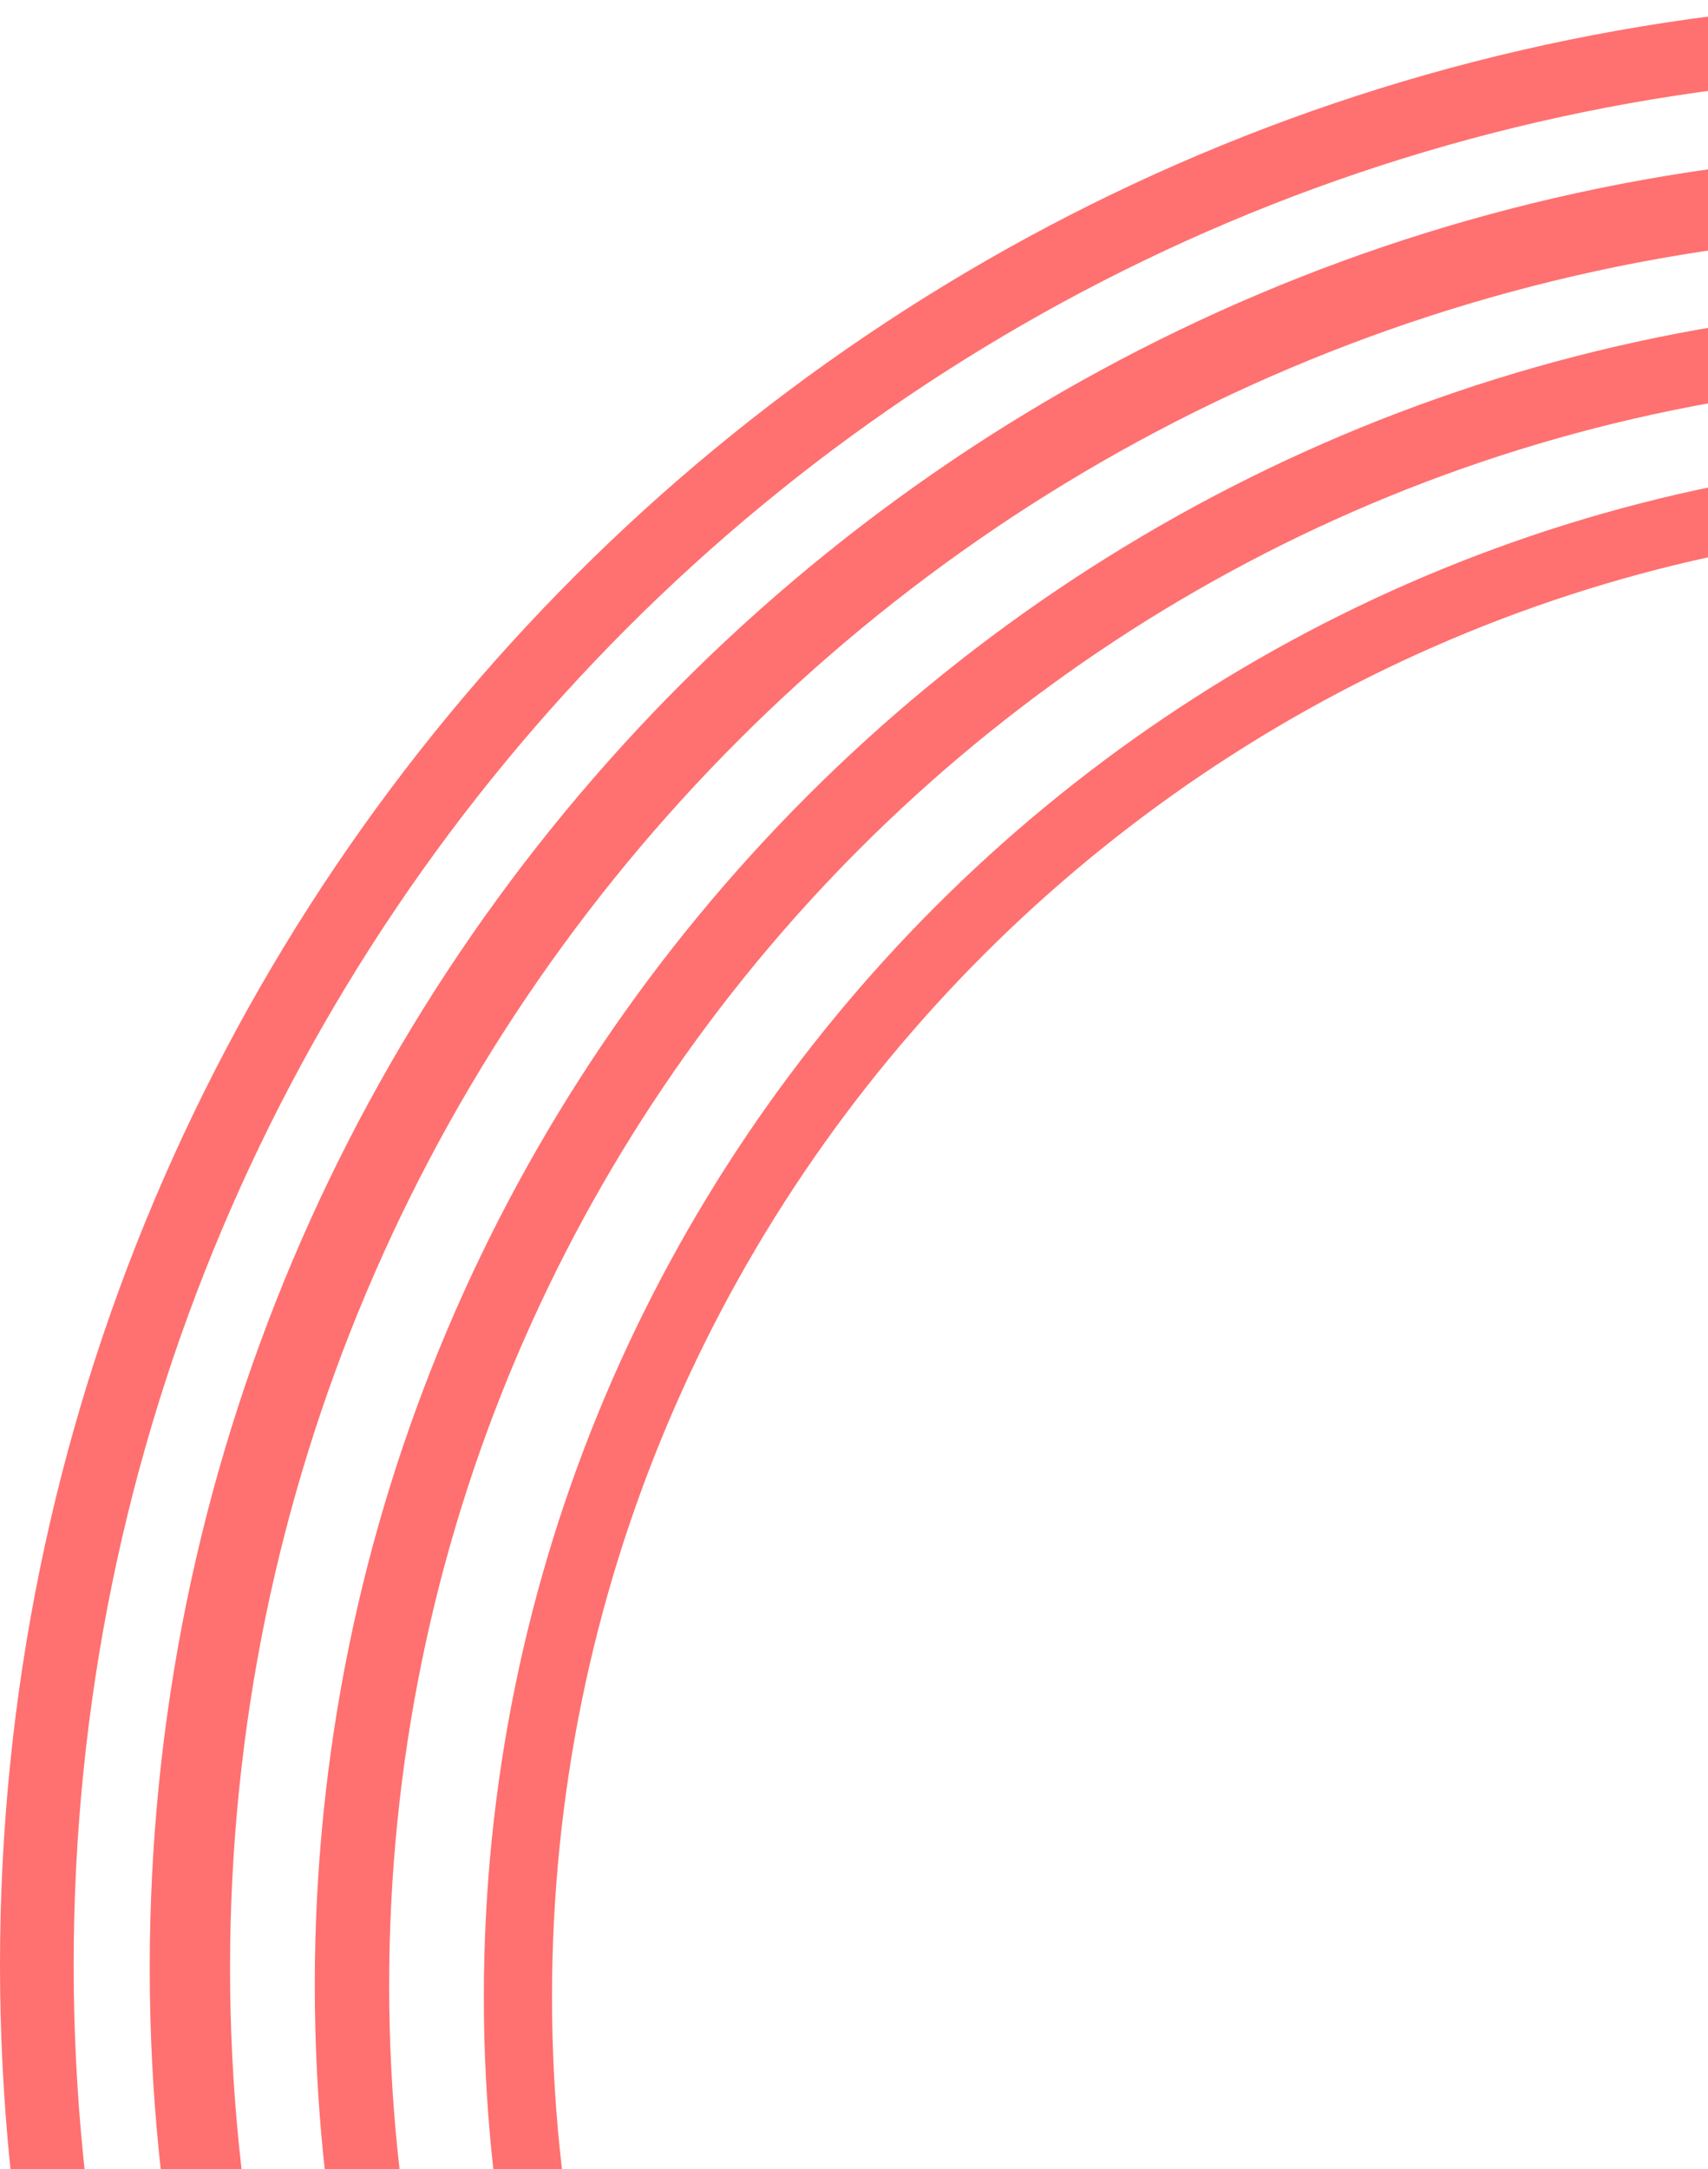 <svg width="293" height="372" viewBox="0 0 293 372" fill="none" xmlns="http://www.w3.org/2000/svg">
<path d="M674 337C674 523.12 523.12 674 337 674C150.88 674 0 523.12 0 337C0 150.88 150.88 0 337 0C523.12 0 674 150.88 674 337ZM12.637 337C12.637 516.141 157.859 661.363 337 661.363C516.141 661.363 661.363 516.141 661.363 337C661.363 157.859 516.141 12.637 337 12.637C157.859 12.637 12.637 157.859 12.637 337Z" fill="#FF0000" fill-opacity="0.56"/>
<path d="M648.918 337.54C648.918 509.641 509.402 649.157 337.301 649.157C165.199 649.157 25.684 509.641 25.684 337.54C25.684 165.439 165.199 25.923 337.301 25.923C509.402 25.923 648.918 165.439 648.918 337.54ZM39.464 337.54C39.464 502.03 172.81 635.376 337.301 635.376C501.791 635.376 635.137 502.03 635.137 337.54C635.137 173.049 501.791 39.704 337.301 39.704C172.81 39.704 39.464 173.049 39.464 337.54Z" fill="#FF0000" fill-opacity="0.56"/>
<path d="M631 340.5C631 499.834 501.834 629 342.5 629C183.166 629 54 499.834 54 340.5C54 181.166 183.166 52 342.5 52C501.834 52 631 181.166 631 340.5ZM66.758 340.5C66.758 492.788 190.212 616.242 342.5 616.242C494.788 616.242 618.242 492.788 618.242 340.5C618.242 188.212 494.788 64.758 342.5 64.758C190.212 64.758 66.758 188.212 66.758 340.5Z" fill="#FF0000" fill-opacity="0.56"/>
<path d="M612 342.5C612 488.579 493.579 607 347.5 607C201.421 607 83 488.579 83 342.5C83 196.421 201.421 78 347.5 78C493.579 78 612 196.421 612 342.5ZM94.697 342.5C94.697 482.119 207.881 595.303 347.5 595.303C487.119 595.303 600.303 482.119 600.303 342.5C600.303 202.881 487.119 89.697 347.5 89.697C207.881 89.697 94.697 202.881 94.697 342.5Z" fill="#FF0000" fill-opacity="0.56"/>
</svg>
